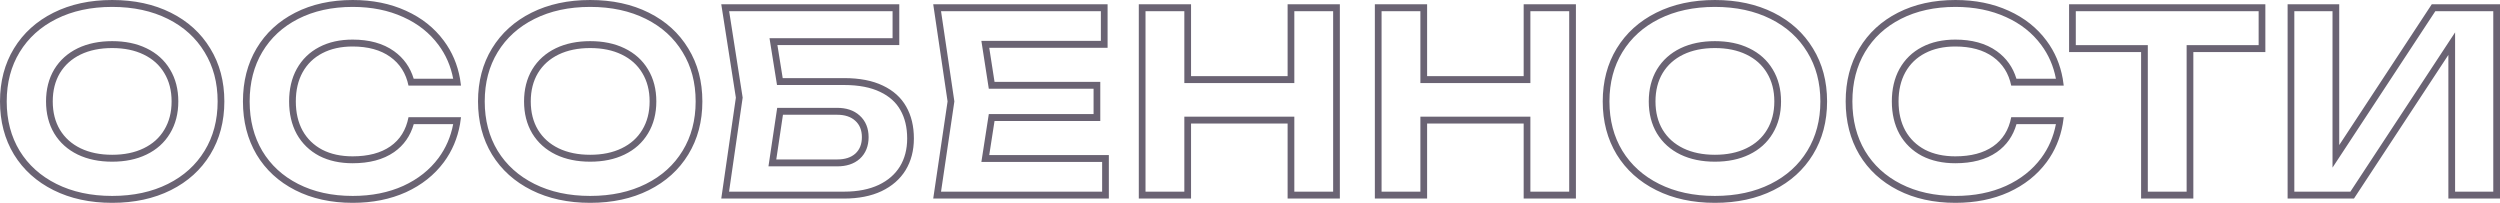 <svg width="1060" height="86" viewBox="0 0 1060 86" fill="none" xmlns="http://www.w3.org/2000/svg">
<path fill-rule="evenodd" clip-rule="evenodd" d="M89.145 20.54C85.195 14.023 79.626 8.97 72.437 5.382C65.249 1.794 56.957 0.001 47.562 0.001C38.167 0.001 29.875 1.794 22.687 5.382C15.498 8.97 9.911 14.023 5.925 20.54C1.975 27.02 0 34.507 0 43.001C0 51.494 1.975 59 5.925 65.516C9.911 71.997 15.498 77.031 22.687 80.619C29.875 84.207 38.167 86.001 47.562 86.001C56.957 86.001 65.249 84.207 72.437 80.619C79.626 77.031 85.195 71.997 89.145 65.516C93.131 59 95.124 51.494 95.124 43.001C95.124 34.507 93.131 27.02 89.145 20.54ZM8.336 63.959C12.018 69.941 17.185 74.617 23.929 77.984C30.668 81.347 38.522 83.072 47.562 83.072C56.602 83.072 64.456 81.347 71.195 77.984C77.94 74.617 83.088 69.94 86.733 63.96L86.736 63.957C90.407 57.955 92.277 51.001 92.277 43.001C92.277 34.999 90.407 28.068 86.74 22.106L86.734 22.098L86.73 22.089C83.083 16.074 77.936 11.382 71.195 8.018C64.456 4.654 56.602 2.929 47.562 2.929C38.522 2.929 30.668 4.654 23.929 8.018C17.187 11.383 12.019 16.077 8.336 22.097C4.702 28.06 2.847 34.995 2.847 43.001C2.847 51.003 4.7 57.957 8.336 63.959ZM22.988 56.568L22.982 56.558C20.639 52.625 19.519 48.069 19.519 43.001C19.519 37.933 20.639 33.376 22.982 29.443L22.988 29.433L22.993 29.424C25.367 25.508 28.718 22.525 32.949 20.472L32.954 20.469L32.958 20.467C37.217 18.42 42.111 17.446 47.562 17.446C53.011 17.446 57.889 18.419 62.117 20.47C66.381 22.52 69.74 25.505 72.083 29.434C74.465 33.367 75.605 37.928 75.605 43.001C75.605 48.074 74.465 52.634 72.083 56.568C69.74 60.496 66.381 63.48 62.118 65.531C57.89 67.582 53.011 68.555 47.562 68.555C42.111 68.555 37.217 67.581 32.958 65.534L32.954 65.532L32.949 65.529C28.718 63.476 25.367 60.493 22.993 56.577L22.988 56.568ZM60.907 62.88C64.715 61.05 67.633 58.432 69.661 55.027C71.725 51.623 72.757 47.614 72.757 43.001C72.757 38.388 71.725 34.379 69.661 30.974C67.633 27.569 64.715 24.951 60.907 23.121C57.135 21.29 52.687 20.375 47.562 20.375C42.437 20.375 37.971 21.29 34.163 23.121C30.391 24.951 27.473 27.569 25.409 30.974C23.381 34.379 22.366 38.388 22.366 43.001C22.366 47.614 23.381 51.623 25.409 55.027C27.473 58.432 30.391 61.05 34.163 62.88C37.971 64.711 42.437 65.626 47.562 65.626C52.687 65.626 57.135 64.711 60.907 62.88ZM172.135 4.559C165.48 1.52 157.954 0.001 149.555 0.001C140.338 0.001 132.207 1.794 125.16 5.382C118.114 8.97 112.652 14.023 108.773 20.54C104.929 27.02 103.008 34.507 103.008 43.001C103.008 51.494 104.929 59 108.773 65.516C112.652 71.997 118.114 77.031 125.16 80.619C132.207 84.207 140.338 86.001 149.555 86.001C157.954 86.001 165.48 84.499 172.135 81.497C178.79 78.459 184.146 74.212 188.203 68.757C191.701 64.021 193.982 58.645 195.046 52.629C195.216 51.669 195.355 50.693 195.462 49.7H173.203C172.171 55.082 169.608 59.201 165.516 62.057C161.459 64.876 156.121 66.285 149.502 66.285C144.555 66.285 140.267 65.352 136.637 63.485C133.043 61.581 130.267 58.89 128.31 55.412C126.388 51.897 125.427 47.76 125.427 43.001C125.427 38.241 126.388 34.122 128.31 30.644C130.267 27.13 133.043 24.439 136.637 22.571C140.267 20.668 144.555 19.716 149.502 19.716C156.05 19.716 161.37 21.18 165.463 24.109C169.555 27.038 172.135 31.102 173.203 36.301H195.462C195.355 35.308 195.216 34.331 195.046 33.372C193.982 27.361 191.701 22.003 188.203 17.299C184.146 11.808 178.79 7.561 172.135 4.559ZM192.149 33.372C191.124 28.01 189.051 23.26 185.942 19.079L185.936 19.072C182.196 14.009 177.241 10.06 170.992 7.241L170.986 7.238L170.98 7.236C164.741 4.387 157.617 2.929 149.555 2.929C140.701 2.929 133.015 4.651 126.423 8.007C119.829 11.365 114.784 16.05 111.202 22.067C107.663 28.034 105.854 34.98 105.854 43.001C105.854 51.018 107.662 57.983 111.201 63.988C114.782 69.967 119.827 74.635 126.423 77.994C133.015 81.35 140.701 83.072 149.555 83.072C157.618 83.072 164.744 81.632 170.985 78.818C177.239 75.961 182.197 72.01 185.936 66.984C189.05 62.769 191.125 57.998 192.149 52.629H175.435C174.012 57.598 171.243 61.599 167.114 64.481L167.109 64.484C162.443 67.727 156.494 69.214 149.502 69.214C144.209 69.214 139.466 68.215 135.364 66.104L135.349 66.097L135.334 66.089C131.273 63.938 128.086 60.86 125.846 56.879L125.837 56.864L125.829 56.848C123.627 52.822 122.58 48.172 122.58 43.001C122.58 37.83 123.627 33.193 125.835 29.197L125.84 29.188C128.08 25.166 131.272 22.079 135.349 19.959C139.455 17.807 144.203 16.787 149.502 16.787C156.451 16.787 162.389 18.342 167.088 21.705C171.164 24.621 173.942 28.547 175.401 33.372H192.149ZM291.824 20.54C287.874 14.023 282.305 8.97 275.116 5.382C267.927 1.794 259.636 0.001 250.241 0.001C240.846 0.001 232.554 1.794 225.365 5.382C218.177 8.97 212.59 14.023 208.604 20.54C204.654 27.02 202.679 34.507 202.679 43.001C202.679 51.494 204.654 59 208.604 65.516C212.59 71.997 218.177 77.031 225.365 80.619C232.554 84.207 240.846 86.001 250.241 86.001C259.636 86.001 267.927 84.207 275.116 80.619C282.305 77.031 287.874 71.997 291.824 65.516C295.81 59 297.803 51.494 297.803 43.001C297.803 34.507 295.81 27.02 291.824 20.54ZM211.015 63.959C214.697 69.941 219.864 74.618 226.608 77.984C233.347 81.347 241.201 83.072 250.241 83.072C259.28 83.072 267.134 81.347 273.873 77.984C280.619 74.617 285.767 69.94 289.412 63.96L289.414 63.957C293.085 57.955 294.956 51.001 294.956 43.001C294.956 34.999 293.085 28.068 289.418 22.106L289.413 22.098L289.408 22.089C285.762 16.074 280.615 11.382 273.873 8.018C267.134 4.654 259.28 2.929 250.241 2.929C241.201 2.929 233.347 4.654 226.608 8.018C219.866 11.383 214.699 16.076 211.016 22.096C207.381 28.059 205.526 34.994 205.526 43.001C205.526 51.003 207.379 57.958 211.015 63.959ZM225.666 56.568L225.661 56.558C223.317 52.625 222.198 48.069 222.198 43.001C222.198 37.933 223.317 33.376 225.661 29.443L225.666 29.433L225.672 29.424C228.046 25.508 231.397 22.525 235.628 20.472L235.632 20.469L235.637 20.467C239.896 18.42 244.789 17.446 250.241 17.446C255.69 17.446 260.569 18.419 264.797 20.47C269.06 22.521 272.419 25.505 274.761 29.433C277.144 33.367 278.283 37.927 278.283 43.001C278.283 48.074 277.144 52.634 274.762 56.568C272.419 60.496 269.061 63.48 264.798 65.531C260.57 67.582 255.69 68.555 250.241 68.555C244.789 68.555 239.896 67.581 235.637 65.534L235.632 65.532L235.628 65.529C231.397 63.476 228.046 60.493 225.672 56.577L225.666 56.568ZM263.586 62.88C267.394 61.05 270.312 58.432 272.34 55.027C274.404 51.623 275.436 47.614 275.436 43.001C275.436 38.388 274.404 34.379 272.34 30.974C270.312 27.569 267.394 24.951 263.586 23.121C259.814 21.29 255.365 20.375 250.241 20.375C245.116 20.375 240.65 21.29 236.842 23.121C233.07 24.951 230.152 27.569 228.088 30.974C226.059 34.379 225.045 38.388 225.045 43.001C225.045 47.614 226.059 51.623 228.088 55.027C230.152 58.432 233.07 61.05 236.842 62.88C240.65 64.711 245.116 65.626 250.241 65.626C255.365 65.626 259.814 64.711 263.586 62.88ZM373.158 38.958L373.15 38.954C369.221 37.063 364.182 36.044 357.915 36.044H329.449L326.269 16.183H378.449V4.742H309.157L314.889 41.391L309.118 81.259H357.915C363.724 81.259 368.584 80.269 372.579 78.397C376.587 76.482 379.537 73.871 381.558 70.596C383.584 67.278 384.641 63.351 384.641 58.707C384.641 53.936 383.648 49.963 381.776 46.679L381.773 46.674L381.77 46.669C379.93 43.41 377.115 40.829 373.167 38.962L373.158 38.958ZM383.964 72.162C381.616 75.969 378.217 78.935 373.769 81.058C369.32 83.145 364.036 84.188 357.915 84.188H305.816L312.008 41.408L305.816 1.813H381.295V19.112H329.623L331.865 33.115H357.915C364.463 33.115 369.943 34.177 374.356 36.301C378.769 38.388 382.061 41.353 384.231 45.197C386.402 49.005 387.488 53.508 387.488 58.707C387.488 63.832 386.313 68.317 383.964 72.162ZM364.54 67.336L364.529 67.347C362.013 69.586 358.731 70.532 355.032 70.532H325.825L329.529 45.728H354.979C358.686 45.728 361.974 46.697 364.487 48.979C367.089 51.307 368.288 54.493 368.288 58.158C368.288 61.808 367.117 64.991 364.552 67.326L364.54 67.336ZM331.972 48.657H354.979C358.217 48.657 360.762 49.499 362.612 51.183C364.498 52.867 365.442 55.192 365.442 58.158C365.442 61.123 364.516 63.448 362.666 65.132C360.815 66.78 358.271 67.603 355.032 67.603H329.143L331.972 48.657ZM421.683 51.293H466.522V34.708H421.683L419.441 20.265H469.618V1.813H395.687L401.772 43.001L395.687 84.188H470.152V65.736H419.441L421.683 51.293ZM467.305 68.665H416.103L419.254 48.364H463.675V37.637H419.254L416.103 17.336H466.771V4.742H398.999L404.652 43.001L398.999 81.259H467.305V68.665ZM505.004 52.391H545.947V84.188H568.099V1.813H545.947V32.292H505.004V1.813H482.851V84.188H505.004V52.391ZM502.157 81.259V49.462H548.794V81.259H565.252V4.742H548.794V35.221H502.157V4.742H485.698V81.259H502.157ZM605.092 52.391H646.035V84.188H668.188V1.813H646.035V32.292H605.092V1.813H582.939V84.188H605.092V52.391ZM602.245 81.259V49.462H648.882V81.259H665.341V4.742H648.882V35.221H602.245V4.742H585.786V81.259H602.245ZM768.703 20.54C764.753 14.023 759.184 8.97 751.995 5.382C744.806 1.794 736.515 0.001 727.12 0.001C717.725 0.001 709.433 1.794 702.244 5.382C695.056 8.97 689.469 14.023 685.483 20.54C681.533 27.02 679.558 34.507 679.558 43.001C679.558 51.494 681.533 59 685.483 65.516C689.469 71.997 695.056 77.031 702.244 80.619C709.433 84.207 717.725 86.001 727.12 86.001C736.515 86.001 744.806 84.207 751.995 80.619C759.184 77.031 764.753 71.997 768.703 65.516C772.689 59 774.682 51.494 774.682 43.001C774.682 34.507 772.689 27.02 768.703 20.54ZM687.893 63.957C691.575 69.94 696.742 74.617 703.487 77.984C710.226 81.347 718.08 83.072 727.12 83.072C736.159 83.072 744.013 81.347 750.752 77.984C757.498 74.617 762.646 69.94 766.291 63.96L766.293 63.957C769.964 57.955 771.835 51.001 771.835 43.001C771.835 34.999 769.964 28.068 766.297 22.106L766.292 22.098L766.287 22.089C762.641 16.074 757.494 11.382 750.752 8.018C744.013 4.654 736.159 2.929 727.12 2.929C718.08 2.929 710.226 4.654 703.487 8.018C696.744 11.383 691.575 16.078 687.893 22.099C684.259 28.062 682.405 34.996 682.405 43.001C682.405 51.002 684.258 57.956 687.893 63.957ZM712.511 65.532L712.507 65.529C708.276 63.476 704.925 60.493 702.551 56.577L702.545 56.568L702.539 56.558C700.196 52.625 699.077 48.069 699.077 43.001C699.077 37.933 700.196 33.376 702.539 29.443L702.545 29.433L702.551 29.424C704.925 25.508 708.276 22.525 712.507 20.472L712.511 20.469L712.516 20.467C716.775 18.42 721.668 17.446 727.12 17.446C732.568 17.446 737.446 18.418 741.673 20.469C745.938 22.52 749.297 25.504 751.64 29.433C754.023 33.367 755.162 37.927 755.162 43.001C755.162 48.074 754.023 52.634 751.64 56.568C749.297 60.497 745.939 63.481 741.674 65.532C737.447 67.582 732.568 68.555 727.12 68.555C721.668 68.555 716.775 67.581 712.516 65.534L712.511 65.532ZM740.465 62.88C744.273 61.05 747.191 58.432 749.219 55.027C751.283 51.623 752.315 47.614 752.315 43.001C752.315 38.388 751.283 34.379 749.219 30.974C747.191 27.569 744.273 24.951 740.465 23.121C736.692 21.29 732.244 20.375 727.12 20.375C721.995 20.375 717.529 21.29 713.721 23.121C709.949 24.951 707.031 27.569 704.967 30.974C702.938 34.379 701.924 38.388 701.924 43.001C701.924 47.614 702.938 51.623 704.967 55.027C707.031 58.432 709.949 61.05 713.721 62.88C717.529 64.711 721.995 65.626 727.12 65.626C732.244 65.626 736.692 64.711 740.465 62.88ZM851.693 4.559C845.038 1.52 837.512 0.001 829.113 0.001C819.896 0.001 811.764 1.794 804.718 5.382C797.672 8.97 792.209 14.023 788.33 20.54C784.487 27.02 782.565 34.507 782.565 43.001C782.565 51.494 784.487 59 788.33 65.516C792.209 71.997 797.672 77.031 804.718 80.619C811.764 84.207 819.896 86.001 829.113 86.001C837.512 86.001 845.038 84.499 851.693 81.497C858.348 78.459 863.703 74.212 867.76 68.757C871.259 64.021 873.54 58.645 874.604 52.629C874.774 51.669 874.912 50.693 875.02 49.7H852.76C851.729 55.082 849.166 59.201 845.074 62.057C841.017 64.876 835.679 66.285 829.06 66.285C824.113 66.285 819.825 65.352 816.195 63.485C812.601 61.581 809.825 58.89 807.868 55.412C805.946 51.897 804.985 47.76 804.985 43.001C804.985 38.241 805.946 34.122 807.868 30.644C809.825 27.13 812.601 24.439 816.195 22.571C819.825 20.668 824.113 19.716 829.06 19.716C835.608 19.716 840.928 21.18 845.02 24.109C849.113 27.038 851.693 31.102 852.76 36.301H875.02C874.912 35.308 874.774 34.331 874.604 33.372C873.54 27.361 871.259 22.003 867.76 17.299C863.703 11.808 858.348 7.561 851.693 4.559ZM929.978 22.077H960.511V1.813H877.291V22.077H907.825V84.188H929.978V22.077ZM927.131 81.259V19.148H957.664V4.742H880.138V19.148H910.672V81.259H927.131ZM871.706 33.372C870.682 28.01 868.609 23.26 865.499 19.079L865.494 19.072C861.754 14.009 856.799 10.06 850.55 7.241L850.544 7.238L850.538 7.236C844.299 4.387 837.174 2.929 829.113 2.929C820.259 2.929 812.572 4.651 805.981 8.007C799.386 11.365 794.34 16.051 790.758 22.069C787.22 28.036 785.412 34.981 785.412 43.001C785.412 51.018 787.22 57.984 790.76 63.99C794.341 69.968 799.385 74.635 805.981 77.994C812.572 81.35 820.259 83.072 829.113 83.072C837.177 83.072 844.304 81.632 850.545 78.817C856.8 75.96 861.758 72.007 865.497 66.98C868.609 62.766 870.683 57.996 871.707 52.629H854.992C853.569 57.598 850.801 61.599 846.672 64.481L846.667 64.484C842 67.727 836.051 69.214 829.06 69.214C823.766 69.214 819.024 68.215 814.922 66.104L814.907 66.097L814.892 66.089C810.831 63.938 807.644 60.86 805.404 56.879L805.395 56.864L805.386 56.848C803.185 52.822 802.138 48.172 802.138 43.001C802.138 37.83 803.185 33.193 805.393 29.197L805.397 29.188C807.637 25.167 810.828 22.08 814.904 19.961C819.011 17.808 823.76 16.787 829.06 16.787C836.008 16.787 841.947 18.342 846.646 21.705C850.721 24.621 853.499 28.547 854.959 33.372H871.706ZM991.833 1.813H969.947V84.188H998.079L1038.11 23.285V84.188H1060V1.813H1031.07L991.833 61.508V1.813ZM1032.58 4.742L988.986 71.068V4.742H972.794V81.259H996.567L1040.96 13.726V81.259H1057.15V4.742H1032.58Z" fill="#6A6373"/>
</svg>
